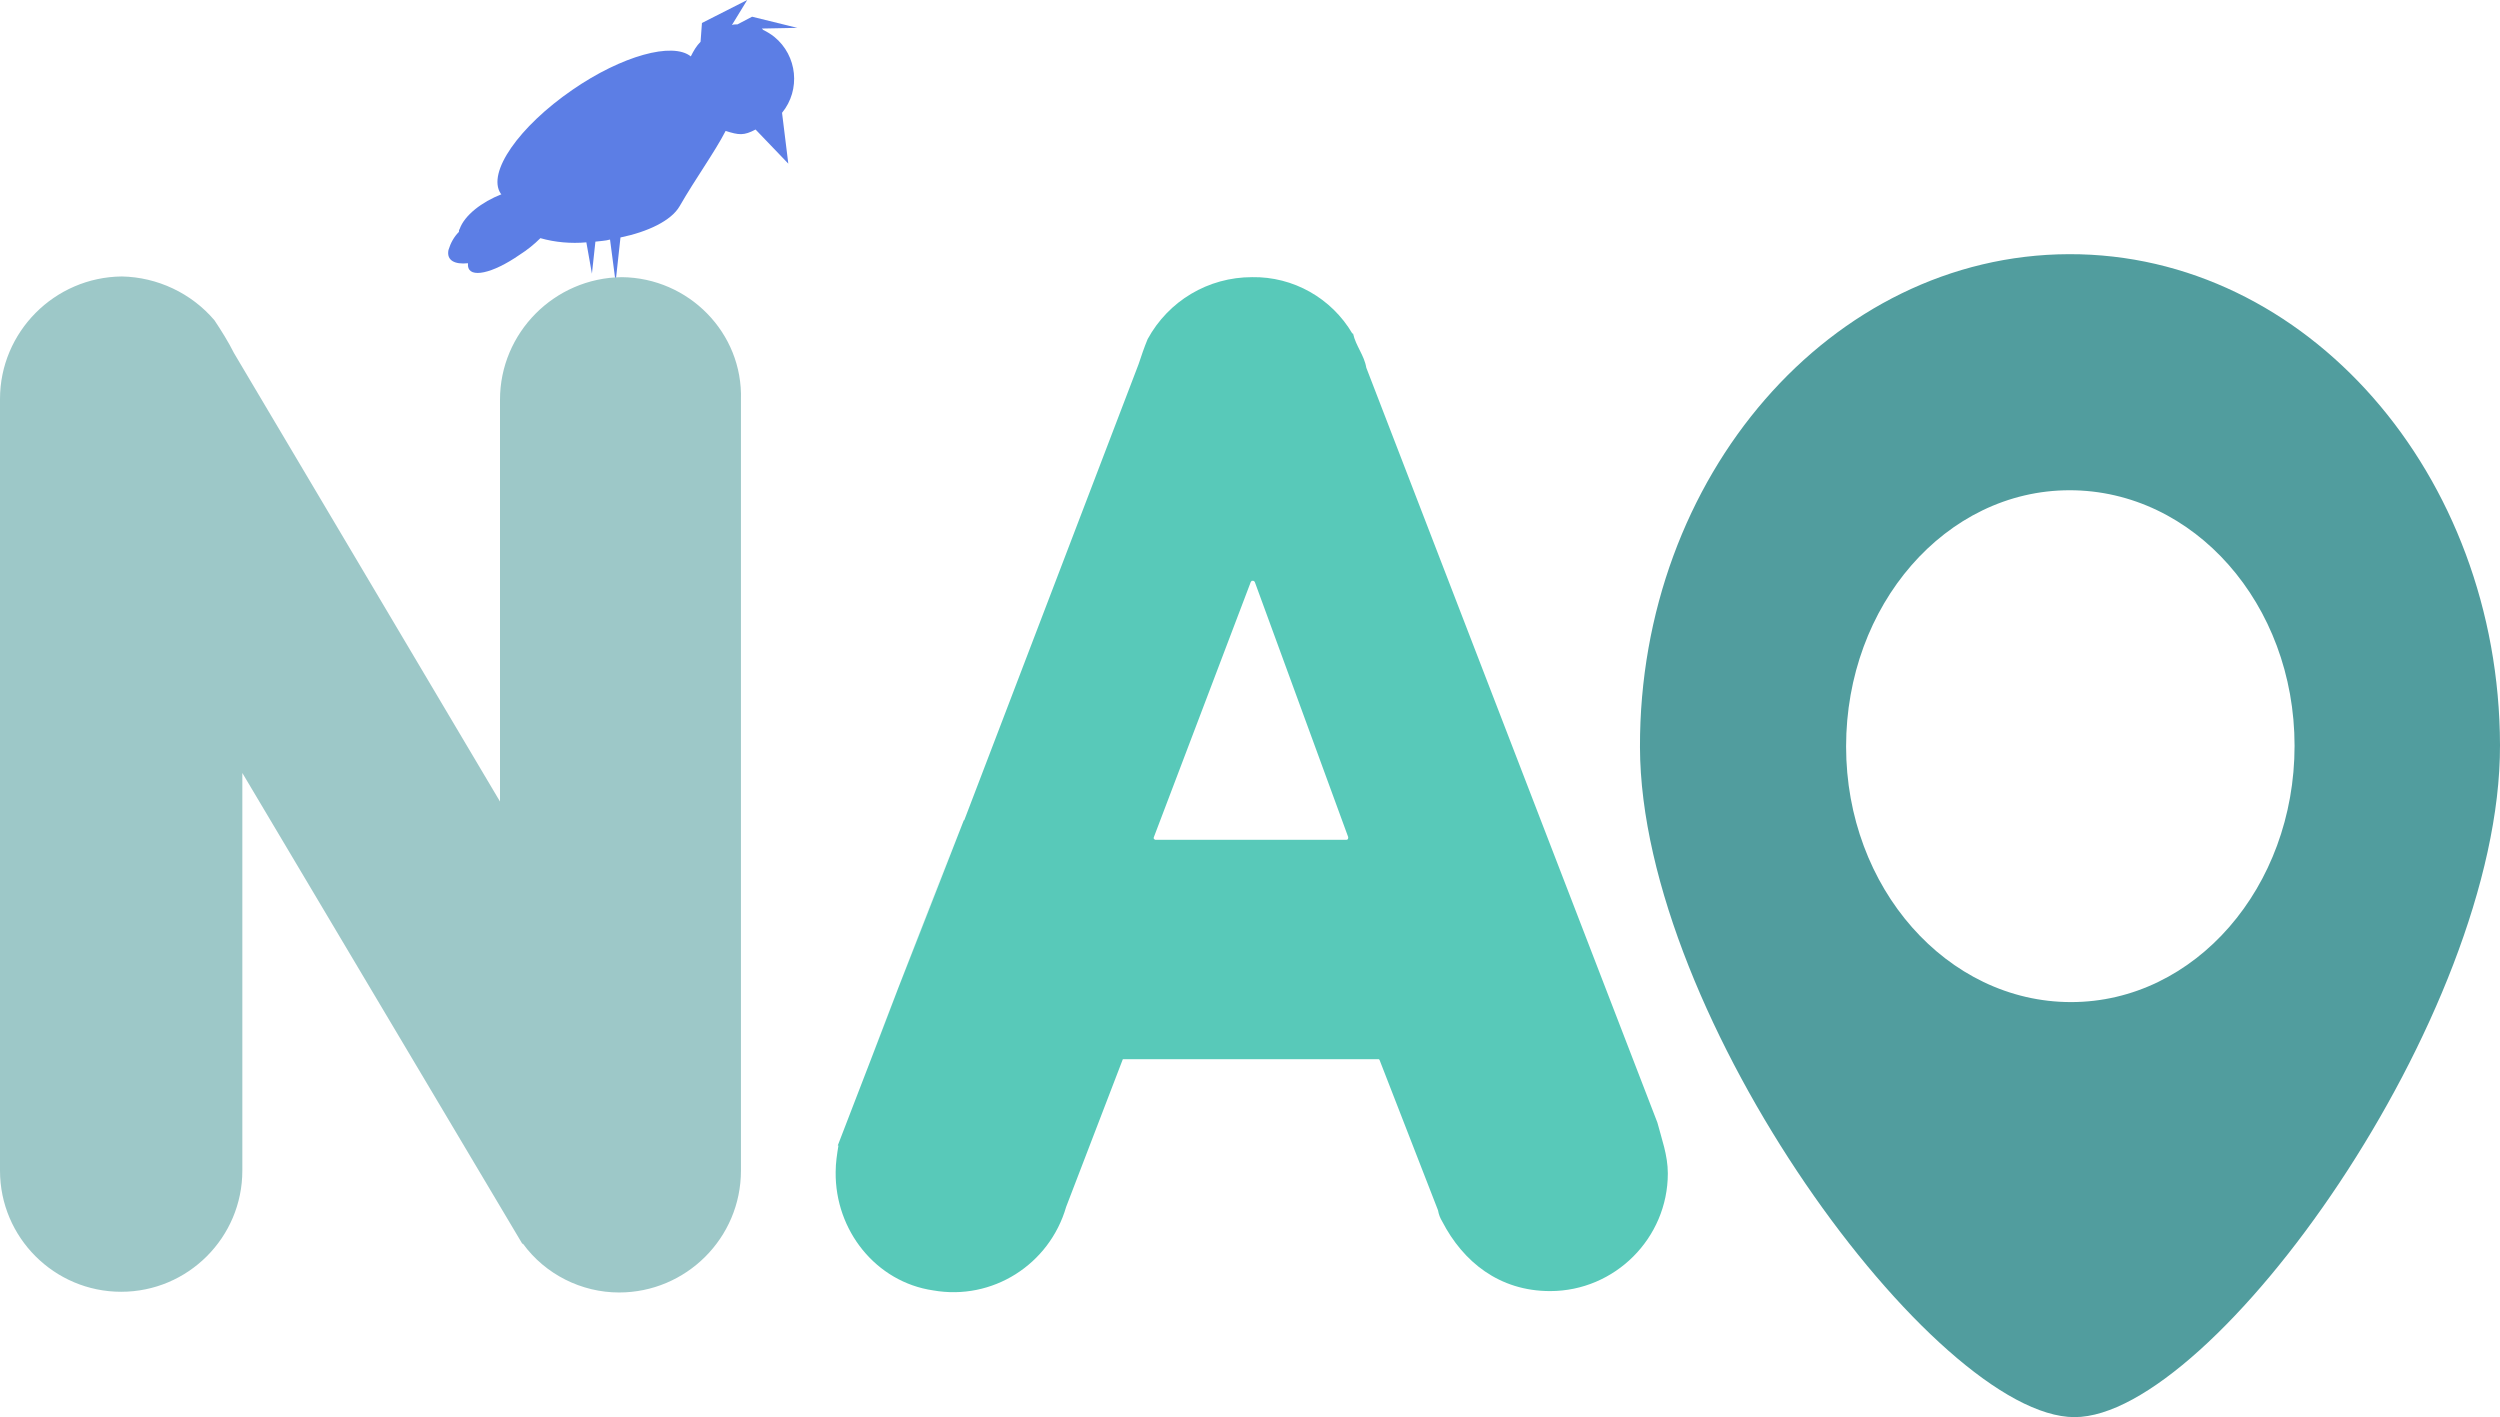 <?xml version="1.0" encoding="utf-8"?>
<!-- Generator: Adobe Illustrator 21.1.0, SVG Export Plug-In . SVG Version: 6.00 Build 0)  -->
<svg version="1.1" id="Calque_1" xmlns="http://www.w3.org/2000/svg" xmlns:xlink="http://www.w3.org/1999/xlink" x="0px" y="0px"
	 viewBox="0 0 359 203.5" style="enable-background:new 0 0 359 203.5;" xml:space="preserve">
<style type="text/css">
	.st0{fill:#5C7EE5;}
	.st1{fill:#519D9E;}
	.st2{fill:#9DC8C8;}
	.st3{fill:#58C9B9;}
</style>
<title>NaoV11</title>
<g id="Calque_1_1_">
	<path class="st0" d="M109.4,4.1L109.4,4.1l5.1-0.1L108,2.4l-2.1,1.1c-0.3,0-0.6,0-0.8,0.1l2.2-3.6l-6.5,3.3L100.6,6
		c-0.6,0.6-1,1.3-1.4,2.1c-2.6-2.1-9.9-0.1-17,4.8c-7.7,5.3-12.3,11.9-10.3,14.9l0.1,0.1c-2.8,1.1-5.3,3-6,5
		c-0.1,0.1-0.1,0.3-0.1,0.4c-0.7,0.7-1.2,1.6-1.5,2.6c-0.3,1.5,0.9,2.1,2.8,1.9c0,0.1,0,0.2,0,0.4c0.2,1.8,3.5,1.1,7.4-1.6
		c1.1-0.7,2.1-1.5,3-2.4c2.1,0.6,4.4,0.8,6.6,0.6l0.8,4.5l0.5-4.6c0.7-0.1,1.4-0.1,2.1-0.3l0.8,6.1l0.7-6.4c3.9-0.8,7.3-2.4,8.5-4.5
		c2.3-4,5-7.7,6.6-10.8c1.9,0.6,2.6,0.7,4.3-0.2l4.7,4.9l-0.9-7.3c2.7-3.3,2.2-8.2-1.1-10.9c-0.5-0.4-1-0.7-1.6-1L109.4,4.1z"/>
	<path class="st1" d="M359,107c0.1,38.9-41.2,96.5-61.1,96.5c-19.9,0-62.3-57.3-62.4-96.2s27.5-70.7,61.6-70.8
		C331.2,36.4,358.9,68.1,359,107z M329.5,107.1c0-20.4-14.5-36.7-32.3-36.7s-32.1,16.5-32.1,36.8s14.5,36.7,32.3,36.7
		S329.5,127.4,329.5,107.1L329.5,107.1z"/>
	<path class="st2" d="M89.3,39.8c-9.7,0.1-17.5,8-17.5,17.6v57.7L33.6,50.7c-0.8-1.6-1.8-3.2-2.8-4.7c-3.3-3.9-8.2-6.2-13.3-6.3
		C7.8,39.8,0,47.7,0,57.3v110.8c0,9.6,7.8,17.4,17.4,17.4s17.4-7.8,17.4-17.4V111L75,178.6h0.1c3.2,4.4,8.4,7,13.8,7
		c9.6,0,17.5-7.8,17.5-17.5V57.4C106.7,47.8,98.9,39.9,89.3,39.8z"/>
	<path class="st3" d="M125,152.2l13.4-34.4c0,0,0.1,0,0.1-0.1l25-65.4c0.4-1.2,0.8-2.4,1.3-3.6l0,0c3-5.5,8.7-8.9,15-8.9
		c5.9-0.1,11.4,3,14.4,8.1h0.1c0.4,1.8,1.6,3.1,1.9,4.9l0,0L238,161.2l0,0c0.6,2.3,1.5,4.7,1.5,7.3c0,9.3-7.6,16.9-16.9,16.9
		c-7.3,0-12.5-4.2-15.5-10c-0.3-0.5-0.5-1-0.6-1.6l0,0l-8.4-21.6l-0.1-0.1h-36.7c0,0-0.1,0-0.1,0.1l-8.1,21.1
		c-2.4,8.3-10.6,13.5-19.1,12c-8.2-1.2-14.1-8.6-14-17c0-1.3,0.2-2.6,0.4-3.8h-0.1c0.3-0.8,18-46.7,18-46.7L125,152.2z M110,152.3
		L110,152.3 M180.2,83.6c-0.1-0.2-0.2-0.2-0.4-0.2c-0.1,0-0.1,0.1-0.2,0.2l-13.9,36.6c-0.1,0.2,0,0.3,0.2,0.4h0.1h27.3
		c0.2,0,0.3-0.1,0.3-0.3v-0.1L180.2,83.6z"/>
</g>
</svg>
